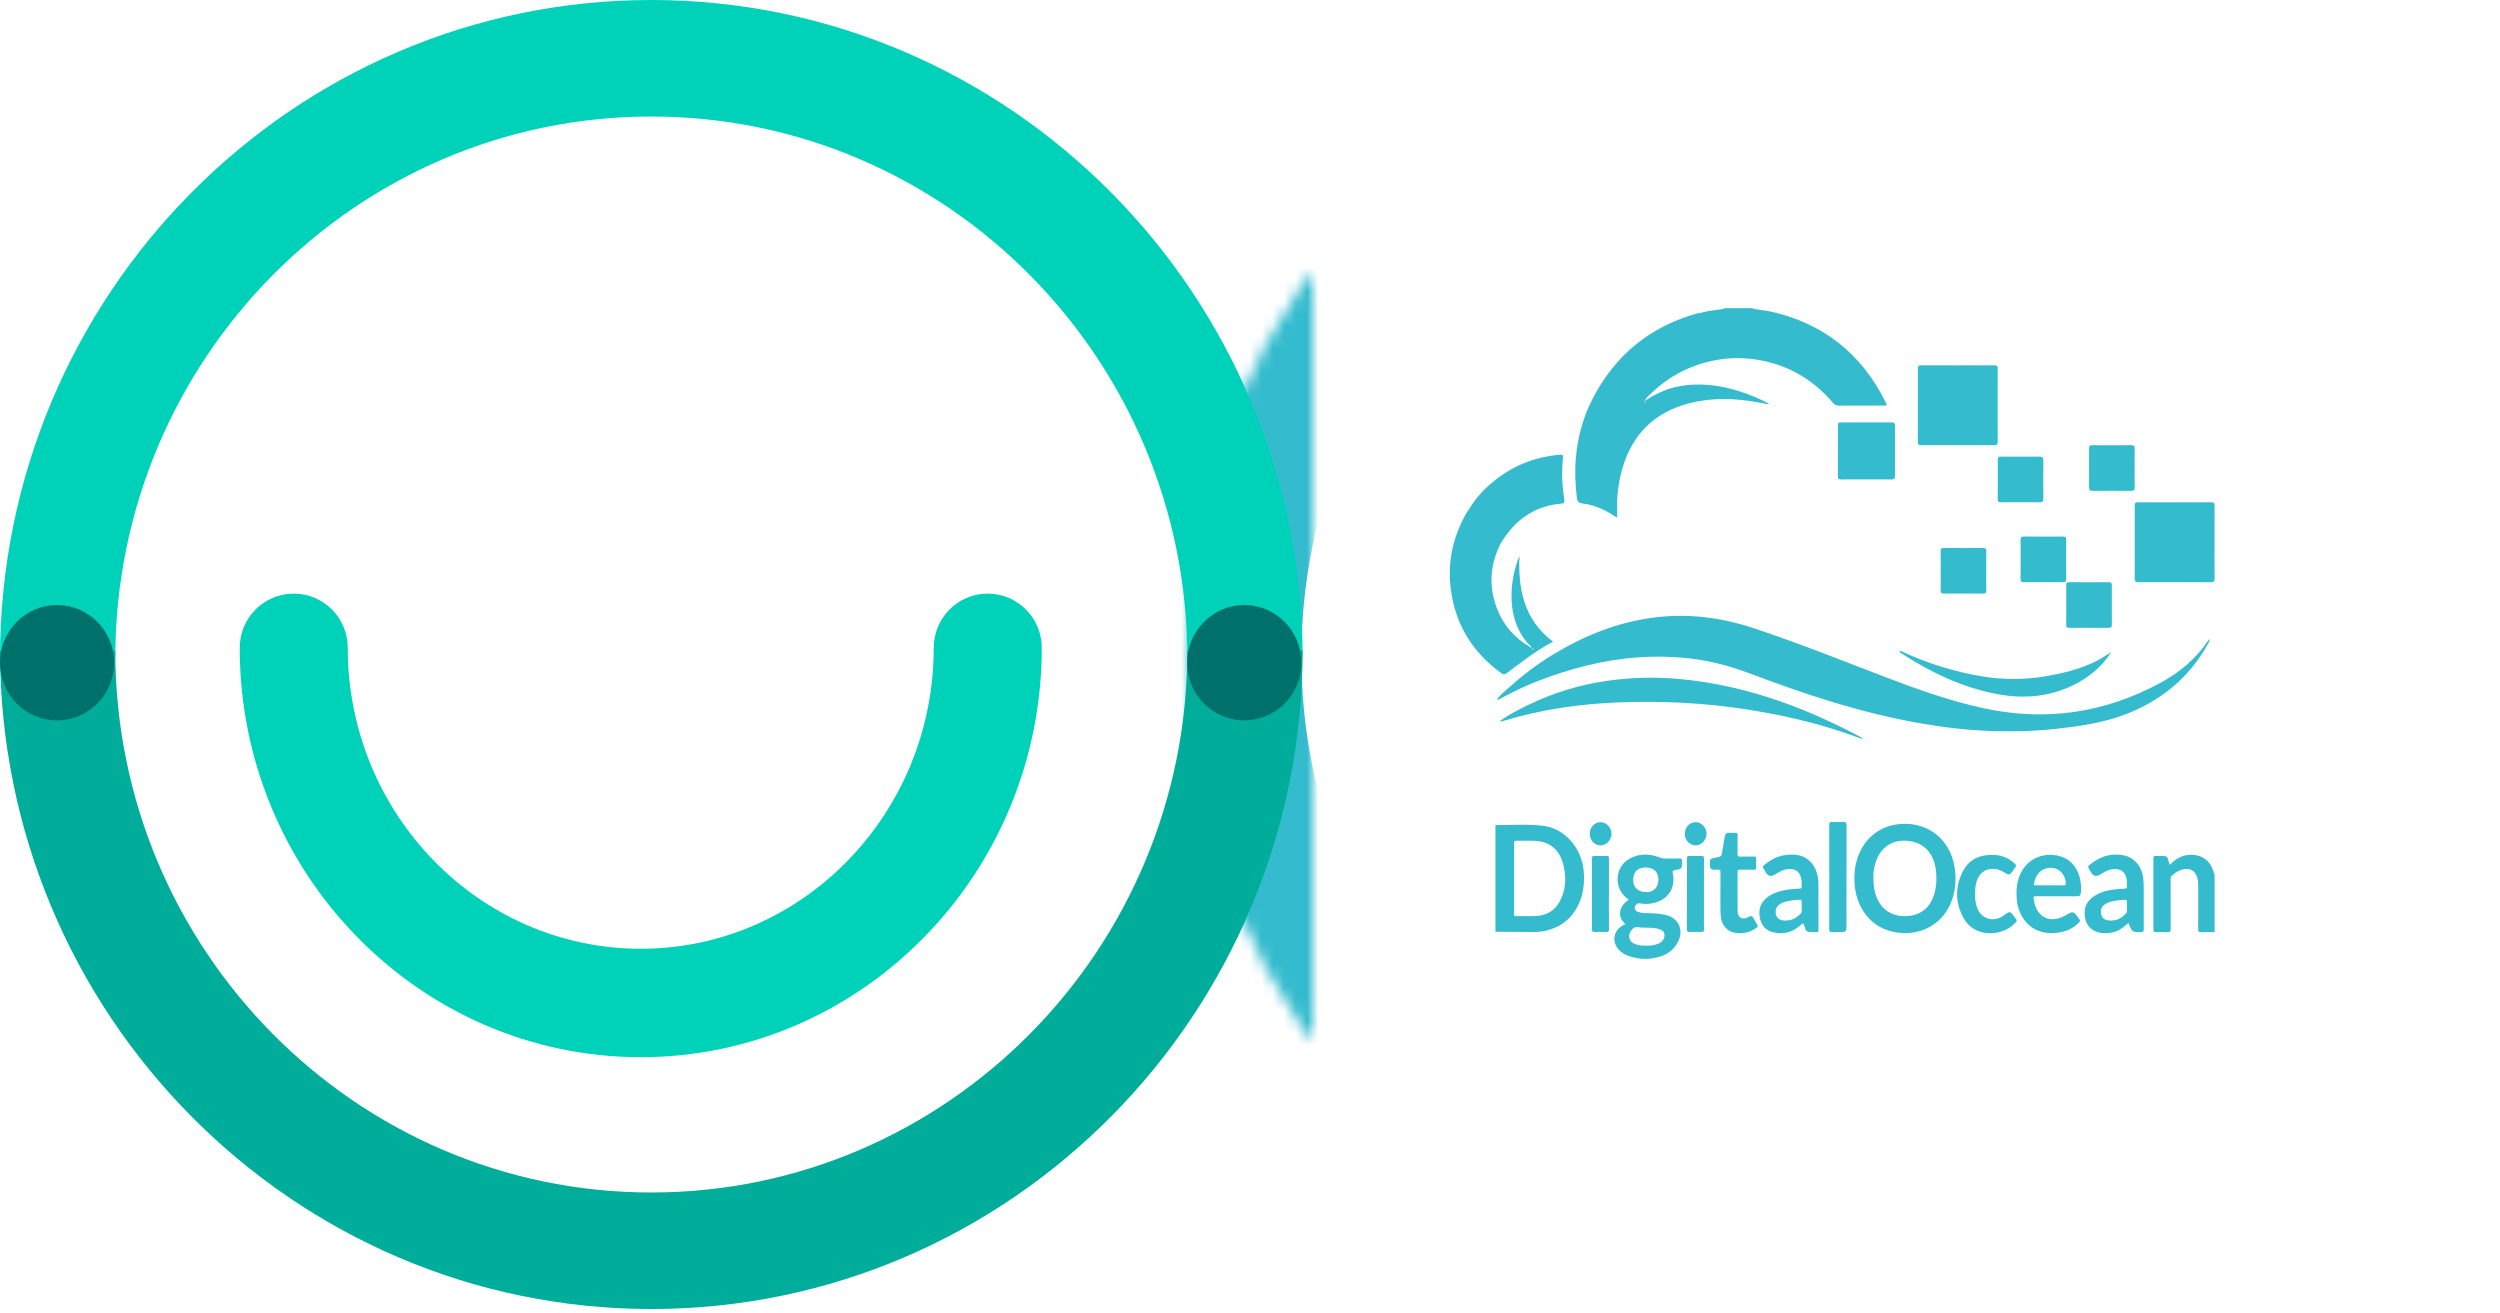 <?xml version="1.0" encoding="UTF-8" standalone="no"?>
<svg width="219px" height="115px" viewBox="0 0 219 115" version="1.1" xmlns="http://www.w3.org/2000/svg" xmlns:xlink="http://www.w3.org/1999/xlink">
    <!-- Generator: Sketch 3.8.3 (29802) - http://www.bohemiancoding.com/sketch -->
    <title>Group</title>
    <desc>Created with Sketch.</desc>
    <defs>
        <path d="M161.5,117 C193.256,117 219,91.256 219,59.5 C219,27.744 193.256,2 161.5,2 C129.744,2 104,27.744 104,59.5 C104,91.256 129.744,117 161.5,117 Z" id="path-1"></path>
        <mask id="mask-2" maskContentUnits="userSpaceOnUse" maskUnits="objectBoundingBox" x="0" y="0" width="115" height="115" fill="white">
            <use xlink:href="#path-1"></use>
        </mask>
    </defs>
    <g id="Page-1" stroke="none" stroke-width="1" fill="none" fill-rule="evenodd">
        <g id="010-Sign-up-Copy-8" transform="translate(-72, -102)">
            <g id="Group" transform="translate(72, 100)">
                <g id="Screen-Shot-2016-05-03-at-6.30.28-PM" transform="translate(104, 0)" fill="#34BCCE">
                    <g id="Group-6" transform="translate(23, 29)">
                        <path d="M50,23.714 C49.998,23.958 50.095,24.004 50.31,24 C50.872,23.988 51.435,23.996 51.997,23.996 C52.572,23.996 53.147,23.988 53.722,24 C53.935,24.004 54.001,23.932 54,23.721 C53.992,22.571 53.991,21.422 54,20.272 C54.001,20.05 53.911,20 53.71,20.001 C52.573,20.008 51.435,20.01 50.298,20 C50.065,19.998 49.999,20.077 50.001,20.303 C50.01,21.44 50.012,22.577 50,23.714 Z M46.702,21 C45.564,21.014 44.425,21.012 43.287,21.001 C43.05,20.999 42.999,21.086 43,21.305 C43.009,22.438 43.01,23.572 43,24.705 C42.998,24.938 43.078,25.001 43.3,24.999 C44.439,24.99 45.577,24.989 46.715,25 C46.956,25.002 47.004,24.908 47,24.692 C46.988,24.131 46.996,23.571 46.996,23.01 C46.996,22.45 46.988,21.889 47,21.329 C47.004,21.104 46.966,20.997 46.702,21 L46.702,21 Z M48.295,17 C49.42,16.99 50.545,16.99 51.67,17 C51.905,17.002 52.002,16.935 52,16.687 C51.991,15.563 51.991,14.439 52,13.315 C52.002,13.068 51.906,12.999 51.671,13 C50.546,13.009 49.421,13.01 48.296,13 C48.069,12.998 47.995,13.069 48,13.296 C48.014,13.864 48.005,14.432 48.005,15 C48.005,15.568 48.014,16.136 48,16.704 C47.995,16.931 48.068,17.002 48.295,17 L48.295,17 Z M56.316,15.999 C57.443,15.988 58.571,15.986 59.699,16 C59.959,16.003 60.005,15.903 60,15.675 C59.986,15.119 59.995,14.562 59.995,14.006 C59.995,13.437 59.987,12.869 59.999,12.3 C60.004,12.083 59.952,11.998 59.714,12 C58.574,12.012 57.433,12.011 56.293,12 C56.057,11.998 56,12.088 56.001,12.303 C56.008,13.428 56.009,14.553 56,15.678 C55.998,15.915 56.066,16.002 56.316,15.999 L56.316,15.999 Z M54.295,28 C55.433,27.992 56.572,27.991 57.711,28 C57.929,28.002 58.005,27.937 58,27.717 C57.987,27.146 57.996,26.574 57.996,26.003 C57.996,25.432 57.988,24.861 57.999,24.29 C58.004,24.08 57.949,23.998 57.721,24 C56.57,24.01 55.419,24.009 54.268,24.001 C54.066,24 54,24.058 54.001,24.262 C54.009,25.417 54.011,26.571 54,27.725 C53.998,27.955 54.085,28.001 54.295,28 L54.295,28 Z M39.596,30.256 C42.191,31.934 44.936,33.244 47.983,33.807 C50.412,34.256 52.758,34.033 54.967,32.839 C56.174,32.187 57.192,31.306 57.947,30.123 C57.476,30.425 57.013,30.73 56.513,30.972 C55.167,31.622 53.741,31.977 52.28,32.228 C50.387,32.554 48.495,32.563 46.606,32.246 C44.207,31.843 41.897,31.129 39.68,30.106 C39.597,30.067 39.507,29.97 39.395,30.06 C39.423,30.173 39.521,30.207 39.596,30.256 L39.596,30.256 Z M34.283,10 C34.074,9.999 34,10.058 34.001,10.273 C34.009,11.752 34.01,13.23 34,14.709 C33.999,14.943 34.08,15.003 34.302,15 C35.023,14.989 35.745,14.996 36.466,14.996 C37.211,14.996 37.956,14.989 38.701,15 C38.925,15.003 39.001,14.939 39,14.708 C38.991,13.229 38.991,11.75 38.999,10.272 C39.001,10.055 38.925,9.999 38.717,10 C37.239,10.007 35.761,10.007 34.283,10 L34.283,10 Z M29.324,34.571 C26.271,33.477 23.148,32.734 19.915,32.463 C17.831,32.288 15.762,32.351 13.699,32.653 C11.336,32.999 9.07,33.692 6.91,34.736 C6.037,35.159 5.166,35.59 4.381,36.177 L4.398,36.196 C4.53,36.202 4.653,36.166 4.779,36.128 C8.068,35.132 11.441,34.656 14.858,34.528 C18.606,34.387 22.342,34.568 26.056,35.153 C28.988,35.615 31.875,36.261 34.69,37.223 C35.2,37.398 35.706,37.584 36.213,37.765 C36.143,37.667 36.058,37.603 35.966,37.555 C33.814,36.415 31.613,35.391 29.324,34.571 L29.324,34.571 Z M41.313,11.999 C43.438,11.991 45.563,11.989 47.688,12 C47.961,12.001 48.002,11.896 48,11.659 C47.989,10.616 47.995,9.572 47.995,8.528 C47.995,7.46 47.991,6.392 47.999,5.324 C48.001,5.104 47.964,4.999 47.706,5 C45.569,5.01 43.432,5.008 41.295,5.001 C41.077,5.001 41,5.059 41.001,5.287 C41.008,7.424 41.009,9.56 41,11.696 C40.999,11.941 41.081,11.999 41.313,11.999 L41.313,11.999 Z M60.311,23.999 C62.434,23.991 64.558,23.989 66.681,24 C66.944,24.001 67.003,23.917 67,23.67 C66.987,22.627 66.995,21.584 66.995,20.54 C66.995,19.461 66.991,18.381 66.998,17.301 C66.999,17.1 66.976,16.999 66.729,17 C64.581,17.01 62.433,17.009 60.286,17.001 C60.06,17 60,17.068 60.001,17.29 C60.008,19.425 60.009,21.56 60,23.695 C59.999,23.939 60.076,24 60.311,23.999 L60.311,23.999 Z M7.231,29.808 C7.244,29.855 7.269,29.899 7.291,29.941 C7.31,29.924 7.347,29.902 7.344,29.889 C7.333,29.845 7.308,29.803 7.288,29.761 C7.268,29.777 7.229,29.798 7.231,29.808 L7.231,29.808 Z M0.052,24.268 C-0.179,21.964 0.368,19.84 1.503,17.857 C1.526,17.816 1.568,17.787 1.601,17.753 C2.283,16.552 3.225,15.598 4.317,14.794 C5.867,13.654 7.609,13.034 9.504,12.844 C9.912,12.803 9.949,12.838 9.908,13.222 C9.779,14.417 9.857,15.606 10.031,16.79 C10.061,16.997 10.063,17.091 9.816,17.112 C7.6,17.296 5.904,18.377 4.681,20.257 C4.622,20.347 4.561,20.435 4.501,20.524 C3.548,22.362 3.376,24.264 4.102,26.217 C4.653,27.701 5.611,28.848 6.972,29.63 C7.021,29.673 7.083,29.763 7.134,29.697 C7.187,29.628 7.088,29.594 7.033,29.562 C4.855,27.374 5.21,23.861 6.106,21.691 C5.971,24.595 6.499,27.283 9.041,29.209 C8.237,29.642 7.473,30.13 6.739,30.665 C6.161,31.086 5.586,31.51 5.02,31.945 C4.851,32.075 4.731,32.125 4.531,31.981 C1.908,30.093 0.381,27.543 0.052,24.268 L0.052,24.268 Z M17.004,8.167 L17.031,8.244 C17.081,8.205 17.131,8.167 17.181,8.128 L17.004,8.167 Z M11.127,16.578 C10.998,15.436 10.944,14.298 11.042,13.148 C11.199,11.308 11.673,9.561 12.512,7.933 C14.496,4.083 17.567,1.6 21.674,0.453 C21.73,0.437 21.791,0.442 21.849,0.437 C22.522,0.245 23.214,0.165 23.904,0.076 C23.963,0.068 24.022,0.067 24.049,0 L26.462,0 C27.002,0.166 27.569,0.167 28.116,0.29 C32.729,1.331 36.106,3.991 38.22,8.313 C38.245,8.365 38.26,8.422 38.281,8.477 C38.177,8.568 38.067,8.528 37.967,8.528 C36.678,8.531 35.389,8.523 34.1,8.535 C33.861,8.537 33.709,8.453 33.557,8.275 C31.737,6.141 29.454,4.872 26.706,4.479 C25.894,4.363 25.082,4.341 24.267,4.409 C21.751,4.677 19.541,5.646 17.684,7.415 C17.488,7.601 17.27,7.773 17.138,8.023 C17.126,8.052 17.114,8.082 17.101,8.111 C17.125,8.094 17.149,8.077 17.173,8.06 C18.012,7.532 18.888,7.096 19.861,6.887 C21.748,6.483 23.59,6.711 25.408,7.289 C26.276,7.564 27.116,7.907 27.979,8.375 C27.754,8.446 27.61,8.34 27.46,8.329 C27.297,8.318 27.137,8.265 26.974,8.236 C24.988,7.884 22.997,7.816 21.029,8.312 C17.757,9.136 15.759,11.274 14.97,14.606 C14.722,15.655 14.625,16.721 14.663,17.8 C14.669,17.964 14.664,18.129 14.664,18.346 C14.209,18.083 13.812,17.801 13.369,17.608 C12.812,17.365 12.24,17.168 11.638,17.106 C11.299,17.071 11.166,16.924 11.127,16.578 L11.127,16.578 Z M47.538,37.041 C49.407,37.101 51.274,37.053 53.136,36.844 C55.169,36.615 57.192,36.333 59.124,35.601 C62.273,34.407 64.764,32.401 66.427,29.385 C66.486,29.278 66.604,29.181 66.523,28.969 C66.483,29.037 66.462,29.081 66.435,29.12 C65.371,30.697 63.961,31.88 62.326,32.774 C57.44,35.445 52.28,36.216 46.845,35.058 C43.84,34.418 40.958,33.384 38.093,32.288 C34.29,30.833 30.51,29.315 26.643,28.036 C23.744,27.077 20.802,26.701 17.768,27.111 C14.709,27.525 11.901,28.635 9.253,30.211 C7.847,31.048 6.539,32.024 5.315,33.114 C4.907,33.476 4.461,33.812 4.125,34.277 C4.282,34.322 4.372,34.229 4.472,34.176 C5.483,33.644 6.505,33.131 7.567,32.717 C10.47,31.584 13.449,30.789 16.569,30.582 C18.273,30.468 19.963,30.523 21.647,30.761 C23.329,30.999 24.951,31.486 26.542,32.089 C31.299,33.889 36.118,35.465 41.133,36.345 C43.254,36.718 45.387,36.972 47.538,37.041 L47.538,37.041 Z M36.381,38 L36.385,37.949 L36.462,37.979 L36.381,38 Z" id="Fill-1"></path>
                        <path d="M14.171,46.046 C14.17,46.584 13.708,47.063 13.196,47.058 C12.683,47.053 12.262,46.597 12.262,46.045 C12.261,45.478 12.689,45.015 13.208,45.02 C13.724,45.025 14.173,45.502 14.171,46.046 M22.498,46.058 C22.489,46.597 22.022,47.07 21.51,47.058 C20.998,47.046 20.582,46.585 20.586,46.032 C20.589,45.48 21.013,45.022 21.523,45.02 C22.05,45.017 22.508,45.504 22.498,46.058 M13.948,54.371 C13.95,54.598 13.885,54.654 13.685,54.643 C13.366,54.625 13.045,54.624 12.726,54.643 C12.514,54.656 12.446,54.595 12.449,54.355 C12.462,53.326 12.455,52.297 12.455,51.268 C12.455,50.265 12.46,49.263 12.451,48.26 C12.449,48.05 12.488,47.962 12.704,47.975 C13.039,47.995 13.376,47.991 13.712,47.976 C13.894,47.968 13.949,48.022 13.947,48.223 C13.937,49.252 13.942,50.281 13.942,51.31 C13.942,52.331 13.936,53.351 13.948,54.371 M22.27,48.24 C22.262,49.902 22.266,51.564 22.266,53.226 C22.266,53.613 22.257,54 22.27,54.387 C22.276,54.576 22.233,54.652 22.041,54.643 C21.697,54.626 21.352,54.627 21.008,54.643 C20.822,54.651 20.774,54.588 20.775,54.391 C20.784,53.363 20.779,52.334 20.779,51.305 C20.779,50.285 20.784,49.264 20.775,48.244 C20.774,48.046 20.812,47.964 21.016,47.975 C21.351,47.994 21.689,47.992 22.024,47.976 C22.22,47.966 22.271,48.032 22.27,48.24 M34.759,45.314 C34.749,48.189 34.753,51.063 34.753,53.938 C34.753,54.653 34.753,54.653 34.095,54.653 C33.898,54.653 33.7,54.64 33.505,54.657 C33.302,54.674 33.24,54.601 33.241,54.379 C33.25,52.858 33.246,51.338 33.246,49.817 C33.246,48.305 33.25,46.793 33.241,45.281 C33.24,45.063 33.293,44.991 33.499,45.003 C33.818,45.021 34.139,45.024 34.457,45.002 C34.69,44.986 34.76,45.052 34.759,45.314 M49.513,53.386 C49.718,53.669 49.716,53.667 49.466,53.922 C48.409,54.999 46.002,55.212 45.016,53.437 C44.266,52.086 44.252,50.664 44.965,49.298 C45.542,48.192 46.536,47.85 47.665,47.887 C48.352,47.91 48.957,48.165 49.484,48.643 C49.617,48.763 49.651,48.858 49.523,49.004 C49.44,49.099 49.379,49.217 49.305,49.323 C49.083,49.643 48.96,49.678 48.645,49.467 C48.288,49.228 47.915,49.087 47.486,49.114 C46.853,49.154 46.406,49.492 46.182,50.129 C46.05,50.504 46.011,50.896 46.017,51.313 C46.006,51.747 46.061,52.189 46.233,52.606 C46.614,53.529 47.691,53.816 48.501,53.212 C49.075,52.783 49.077,52.784 49.513,53.386 M26.84,53.846 C27.033,54.183 27.035,54.186 26.707,54.389 C26.158,54.728 25.56,54.816 24.948,54.703 C24.244,54.572 23.789,53.987 23.734,53.218 C23.687,52.577 23.721,51.935 23.708,51.395 C23.708,50.661 23.705,50.028 23.711,49.395 C23.713,49.239 23.674,49.169 23.519,49.183 C23.38,49.195 23.24,49.188 23.101,49.184 C22.903,49.179 22.807,49.068 22.794,48.855 C22.757,48.223 22.755,48.223 23.346,48.117 C23.788,48.038 23.79,48.038 23.874,47.557 C23.945,47.151 24.012,46.745 24.081,46.34 C24.134,46.029 24.21,45.96 24.509,45.956 C24.681,45.953 24.854,45.966 25.025,45.952 C25.183,45.939 25.217,46.01 25.214,46.165 C25.207,46.71 25.218,47.256 25.208,47.8 C25.205,47.981 25.247,48.046 25.424,48.04 C25.826,48.027 26.228,48.041 26.629,48.033 C26.78,48.03 26.855,48.062 26.844,48.248 C26.829,48.493 26.83,48.741 26.844,48.986 C26.853,49.157 26.79,49.192 26.645,49.189 C26.227,49.18 25.809,49.191 25.391,49.182 C25.254,49.18 25.208,49.223 25.209,49.374 C25.214,50.526 25.207,51.678 25.215,52.829 C25.219,53.329 25.568,53.574 26.006,53.404 C26.075,53.377 26.143,53.344 26.205,53.304 C26.375,53.195 26.498,53.244 26.594,53.42 C26.673,53.564 26.758,53.703 26.84,53.846 M30.752,53.019 C30.474,53.315 30.152,53.538 29.758,53.61 C29.556,53.647 29.351,53.654 29.146,53.62 C28.847,53.569 28.64,53.391 28.574,53.117 C28.493,52.779 28.588,52.46 28.832,52.269 C29.063,52.089 29.33,52.001 29.604,51.942 C29.941,51.868 30.283,51.833 30.628,51.821 C30.793,51.815 30.847,51.875 30.831,52.045 C30.82,52.167 30.829,52.291 30.829,52.448 C30.784,52.613 30.917,52.844 30.752,53.019 M32.296,52.364 L32.292,52.364 C32.292,51.678 32.308,50.991 32.289,50.306 C32.251,48.921 31.427,47.951 30.226,47.872 C29.375,47.816 28.573,48.005 27.869,48.533 C27.275,48.978 27.359,48.809 27.699,49.442 C27.859,49.742 28.135,49.802 28.425,49.643 C28.607,49.543 28.783,49.43 28.965,49.33 C29.257,49.168 29.57,49.114 29.895,49.133 C30.367,49.16 30.666,49.436 30.781,49.93 C30.836,50.165 30.819,50.401 30.831,50.638 C30.838,50.779 30.8,50.838 30.657,50.845 C30.305,50.861 29.952,50.877 29.604,50.931 C28.918,51.037 28.254,51.224 27.698,51.704 C27.184,52.149 27.035,52.732 27.165,53.405 C27.297,54.083 27.693,54.515 28.316,54.666 C29.228,54.887 30.06,54.681 30.766,54.009 C30.952,53.832 30.998,53.886 31.055,54.105 C31.182,54.591 31.256,54.644 31.726,54.652 C31.841,54.654 31.957,54.641 32.071,54.654 C32.262,54.677 32.302,54.586 32.3,54.396 C32.29,53.719 32.296,53.041 32.296,52.364 M59.248,53.012 C58.967,53.316 58.639,53.542 58.236,53.612 C58.043,53.646 57.847,53.653 57.651,53.621 C57.341,53.571 57.12,53.382 57.063,53.108 C56.988,52.745 57.085,52.444 57.349,52.25 C57.597,52.067 57.88,51.986 58.171,51.928 C58.484,51.865 58.8,51.834 59.12,51.821 C59.28,51.815 59.342,51.866 59.325,52.04 C59.313,52.162 59.322,52.285 59.322,52.443 C59.279,52.608 59.409,52.838 59.248,53.012 M60.789,50.75 C60.789,50.486 60.778,50.223 60.751,49.96 C60.639,48.883 59.94,48.073 58.955,47.912 C58.017,47.757 57.139,47.962 56.357,48.536 C55.767,48.969 55.851,48.818 56.193,49.448 C56.354,49.744 56.631,49.801 56.922,49.64 C57.082,49.551 57.235,49.449 57.395,49.359 C57.699,49.188 58.024,49.115 58.368,49.132 C58.852,49.155 59.161,49.432 59.273,49.937 C59.325,50.171 59.316,50.408 59.325,50.644 C59.331,50.794 59.282,50.837 59.144,50.844 C58.784,50.862 58.422,50.877 58.067,50.933 C57.388,51.04 56.734,51.234 56.185,51.705 C55.677,52.142 55.532,52.726 55.649,53.385 C55.767,54.05 56.155,54.476 56.761,54.659 C57.17,54.782 57.588,54.77 58.004,54.691 C58.564,54.585 59.015,54.254 59.447,53.842 C59.773,54.661 59.773,54.655 60.541,54.656 C60.731,54.657 60.794,54.605 60.793,54.391 C60.783,53.178 60.787,51.964 60.789,50.75 M53.784,50.554 C53.375,50.549 52.966,50.552 52.557,50.552 C52.148,50.552 51.738,50.549 51.329,50.554 C51.205,50.555 51.163,50.536 51.189,50.379 C51.349,49.377 52.174,48.811 53.08,49.092 C53.587,49.25 53.961,49.808 53.961,50.385 C53.961,50.539 53.899,50.555 53.784,50.554 M52.823,47.89 C51.68,47.811 50.577,48.343 50.018,49.489 C49.655,50.235 49.594,51.024 49.675,51.846 C49.805,53.157 50.582,54.227 51.707,54.589 C52.34,54.794 52.984,54.779 53.627,54.639 C54.134,54.529 54.59,54.3 54.987,53.942 C55.274,53.682 55.273,53.681 55.046,53.376 C54.984,53.294 54.925,53.21 54.862,53.129 C54.679,52.896 54.541,52.864 54.281,52.999 C54.074,53.105 53.876,53.233 53.665,53.326 C52.429,53.871 51.39,53.257 51.165,51.858 C51.111,51.523 51.119,51.512 51.423,51.512 C51.997,51.512 52.571,51.512 53.145,51.512 C53.735,51.512 54.326,51.513 54.916,51.511 C55.194,51.51 55.272,51.438 55.292,51.151 C55.408,49.533 54.635,48.016 52.823,47.89 M18.269,50.193 C18.226,50.703 17.894,51.074 17.422,51.134 C17.341,51.144 17.259,51.144 17.213,51.146 C16.369,51.149 15.919,50.555 16.11,49.734 C16.185,49.413 16.367,49.188 16.661,49.081 C16.97,48.969 17.288,48.96 17.602,49.055 C18.073,49.197 18.317,49.62 18.269,50.193 M16.262,54.225 C16.467,54.196 16.682,54.256 16.893,54.26 C17.326,54.267 17.761,54.248 18.188,54.347 C18.596,54.442 18.783,54.602 18.81,54.878 C18.841,55.197 18.644,55.503 18.293,55.657 C17.947,55.809 17.583,55.855 17.211,55.837 C16.848,55.852 16.491,55.816 16.153,55.663 C15.854,55.527 15.699,55.274 15.716,54.972 C15.733,54.682 16.013,54.26 16.262,54.225 M20.131,48.202 C19.713,48.215 19.295,48.201 18.877,48.208 C18.677,48.211 18.496,48.165 18.306,48.091 C17.434,47.753 16.566,47.769 15.734,48.229 C14.466,48.929 14.343,50.766 15.492,51.667 C15.552,51.714 15.648,51.729 15.662,51.833 C14.776,52.408 14.677,53.36 15.384,53.94 C15.261,54.009 15.159,54.062 15.061,54.123 C14.32,54.586 14.203,55.543 14.809,56.197 C15.008,56.412 15.245,56.571 15.507,56.677 C16.467,57.065 17.444,57.102 18.424,56.795 C18.977,56.623 19.462,56.316 19.814,55.809 C20.6,54.679 20.171,53.436 18.893,53.143 C18.329,53.014 17.755,53 17.181,52.989 C16.926,52.985 16.672,52.965 16.435,52.856 C16.167,52.732 16.129,52.473 16.325,52.242 C16.448,52.098 16.591,52.125 16.735,52.149 C17.206,52.229 17.667,52.175 18.119,52.032 C19.208,51.687 19.792,50.662 19.536,49.516 C19.485,49.287 19.545,49.256 19.728,49.222 C20.353,49.108 20.346,49.1 20.348,48.442 C20.349,48.262 20.308,48.196 20.131,48.202 M42.506,51.075 C42.212,52.309 41.495,53.063 40.301,53.223 C39.047,53.391 37.94,52.897 37.411,51.653 C37.206,51.169 37.109,50.633 37.107,49.83 C37.096,49.364 37.184,48.788 37.416,48.243 C37.948,46.992 39.054,46.507 40.258,46.676 C41.635,46.868 42.451,47.838 42.595,49.325 C42.653,49.917 42.643,50.499 42.506,51.075 M39.862,45.166 C37.259,45.167 35.444,47.131 35.442,49.948 C35.44,52.777 37.258,54.741 39.877,54.74 C42.474,54.739 44.303,52.765 44.305,49.96 C44.308,47.143 42.475,45.165 39.862,45.166 M67,49.606 L67,54.673 C66.608,54.626 66.215,54.651 65.823,54.658 C65.621,54.661 65.558,54.606 65.56,54.383 C65.57,53.108 65.565,51.834 65.564,50.559 C65.564,50.454 65.565,50.348 65.553,50.243 C65.447,49.311 64.886,48.93 64.034,49.211 C63.722,49.314 63.467,49.516 63.224,49.744 C63.125,49.838 63.148,49.95 63.148,50.06 C63.147,51.493 63.143,52.926 63.152,54.358 C63.153,54.585 63.106,54.671 62.882,54.657 C62.539,54.637 62.193,54.646 61.849,54.654 C61.694,54.658 61.637,54.611 61.637,54.431 C61.643,52.357 61.643,50.282 61.637,48.208 C61.636,48.015 61.697,47.965 61.863,47.977 C62.051,47.99 62.24,47.979 62.428,47.98 C62.803,47.983 62.891,48.062 62.975,48.466 C62.994,48.558 63.017,48.65 63.041,48.755 C63.151,48.726 63.206,48.633 63.276,48.568 C63.906,47.984 64.636,47.764 65.448,47.933 C66.185,48.087 66.663,48.581 66.905,49.343 C66.933,49.431 66.925,49.537 67,49.606 M9.647,51.94 C9.203,52.78 8.485,53.185 7.605,53.239 C7.009,53.276 6.409,53.243 5.811,53.255 C5.64,53.258 5.631,53.17 5.632,53.03 C5.635,52.001 5.634,50.973 5.634,49.945 C5.634,48.926 5.637,47.906 5.63,46.887 C5.629,46.709 5.665,46.639 5.845,46.646 C6.483,46.673 7.123,46.603 7.759,46.686 C8.947,46.842 9.672,47.582 9.964,48.801 C10.223,49.881 10.171,50.95 9.647,51.94 M8.175,45.338 C6.788,45.174 5.392,45.284 4,45.277 L4,54.62 C4.86,54.626 5.72,54.637 6.58,54.636 C7.136,54.636 7.695,54.674 8.247,54.566 C9.513,54.317 10.523,53.653 11.176,52.438 C11.693,51.476 11.821,50.435 11.736,49.337 C11.578,47.298 10.071,45.562 8.175,45.338" id="Fill-1"></path>
                    </g>
                </g>
                <use id="Mask" stroke="#34BCCE" mask="url(#mask-2)" stroke-width="20" xlink:href="#path-1"></use>
                <path d="M21,58.749 C21,56.126 23.119,54 25.732,54 C28.344,54 30.463,56.126 30.463,58.749 C30.463,73.285 41.977,85.111 56.129,85.111 C70.281,85.111 81.795,73.285 81.795,58.749 C81.795,56.126 83.914,54 86.526,54 C89.139,54 91.258,56.126 91.258,58.749 C91.258,78.522 75.499,94.609 56.129,94.609 C36.759,94.609 21,78.522 21,58.749 L21,58.749 L21,58.749 Z" id="Fill-1" fill="#00D2BA"></path>
                <path d="M57.055,12.207 C31.163,12.207 10.098,33.498 10.098,59.669 L0,59.669 C0,27.869 25.595,2 57.055,2 C88.515,2 114.11,27.87 114.11,59.669 L104.012,59.669 C104.012,33.498 82.948,12.207 57.055,12.207 Z" id="Fill-2" fill="#00D2BA"></path>
                <path d="M57.055,116.669 C25.595,116.669 0,90.798 0,59 L10.098,59 C10.098,85.17 31.163,106.462 57.055,106.462 C82.947,106.462 104.012,85.17 104.012,59 L114.11,59 C114.11,90.798 88.516,116.669 57.055,116.669 L60.531,111.602" id="Fill-3" fill="#00AD9B"></path>
                <ellipse id="Oval-1" fill="#00716A" cx="5" cy="60.054" rx="5" ry="5.054"></ellipse>
                <ellipse id="Oval-1-Copy" fill="#00716A" cx="109" cy="60.054" rx="5" ry="5.054"></ellipse>
            </g>
        </g>
    </g>
</svg>